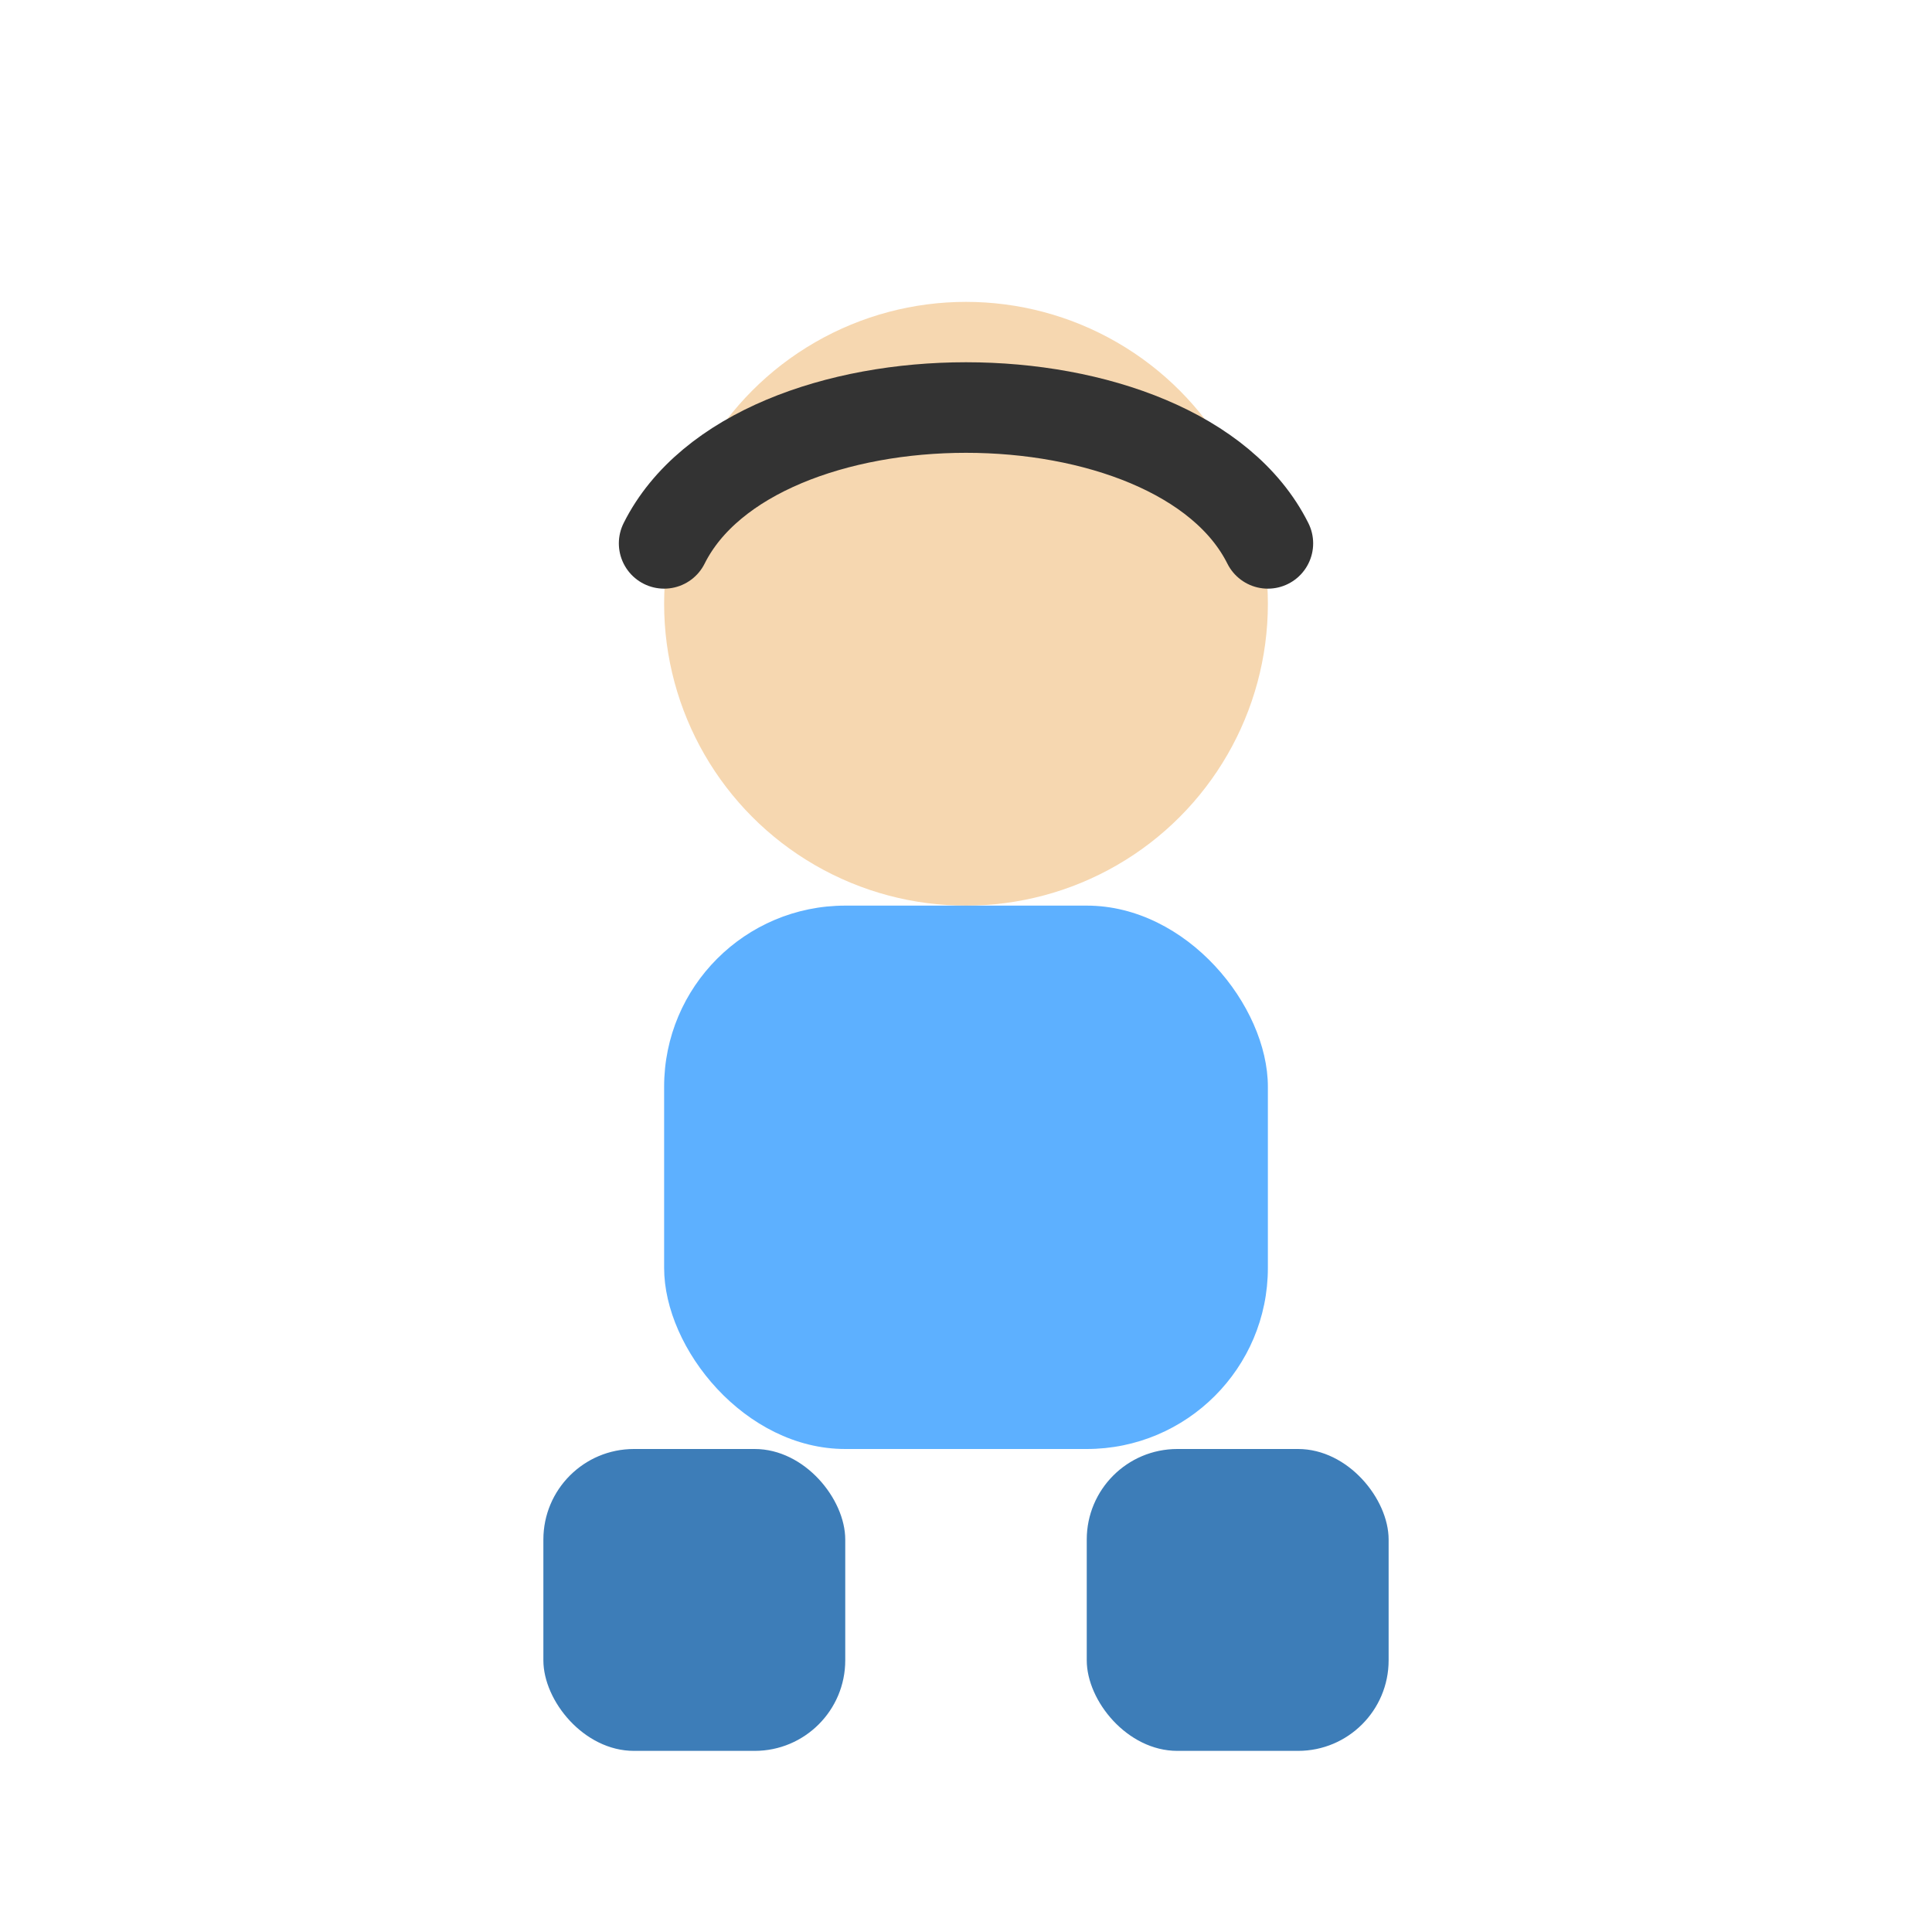 <svg width="64" height="64" viewBox="0 0 64 64" fill="none" xmlns="http://www.w3.org/2000/svg">
<circle cx="32" cy="20" r="10" fill="#F6D7B0"/>
<rect x="22" y="30" width="20" height="18" rx="6" fill="#5DB0FF"/>
<rect x="18" y="48" width="10" height="10" rx="3" fill="#3D7DB8"/>
<rect x="36" y="48" width="10" height="10" rx="3" fill="#3D7DB8"/>
<path d="M22 18c3-6 17-6 20 0" stroke="#333" stroke-width="3" stroke-linecap="round"/>
</svg>
